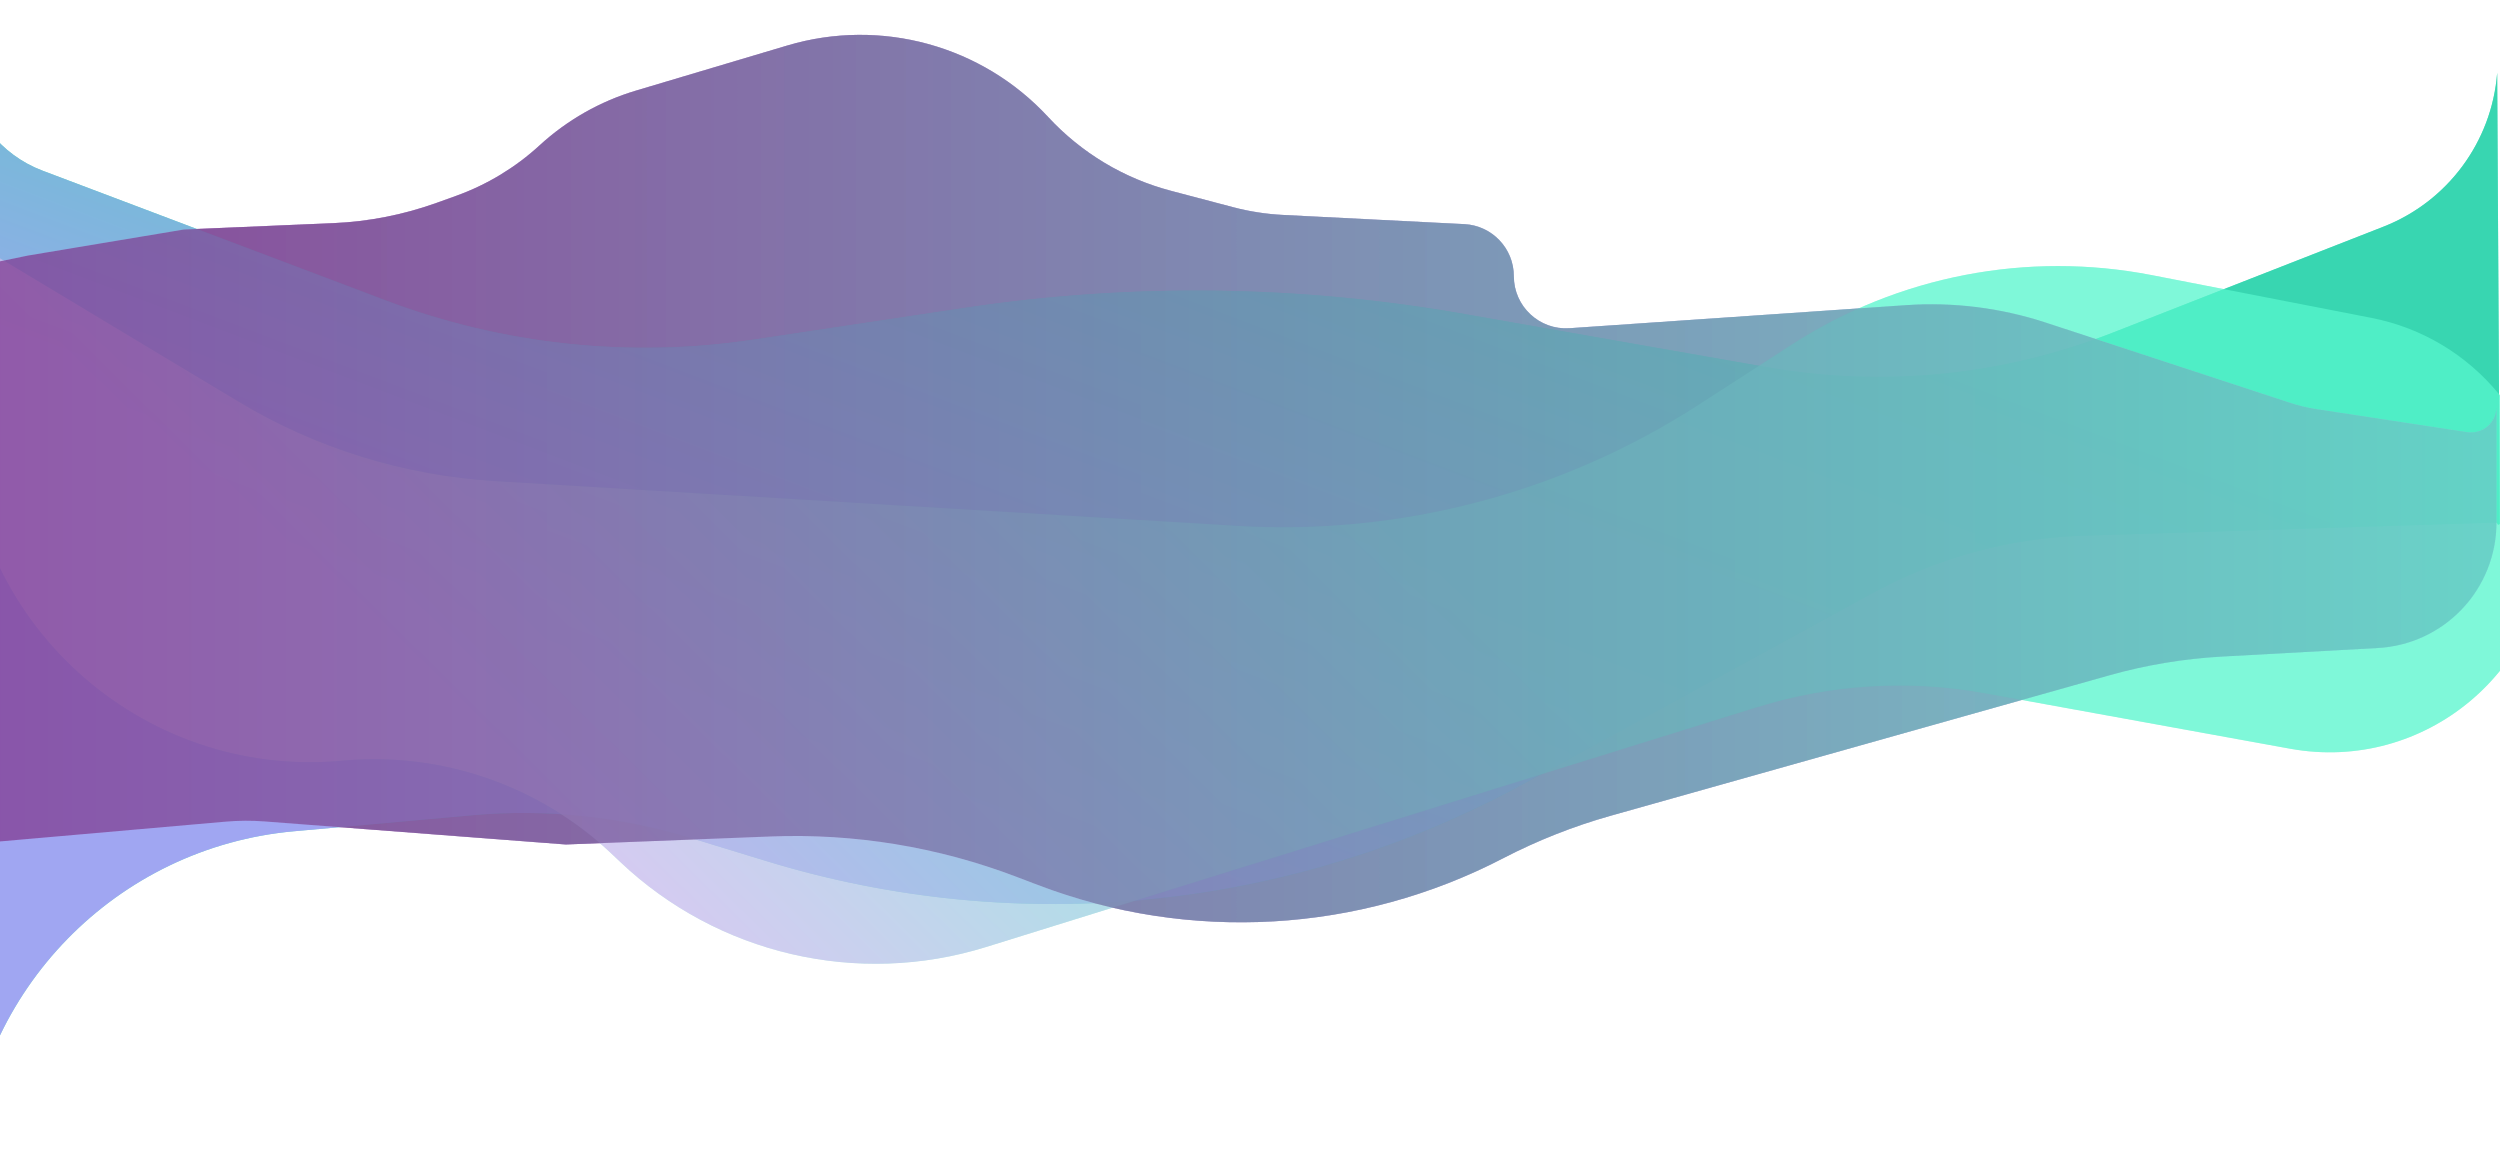 <svg width="360" height="169" viewBox="0 0 360 169" fill="none" xmlns="http://www.w3.org/2000/svg">
<path d="M359.486 58.62C359.486 60.858 357.493 62.57 355.281 62.232L333.493 58.903C332.26 58.715 331.045 58.425 329.86 58.036L294.584 46.456C288.108 44.331 281.282 43.477 274.481 43.943L226.013 47.262C221.676 47.559 217.993 44.12 217.993 39.772C217.993 35.774 214.86 32.477 210.867 32.275L184.729 30.95C182.311 30.827 179.912 30.454 177.571 29.837L168.605 27.473C161.827 25.686 155.7 22.003 150.942 16.856C141.405 6.538 126.83 2.543 113.364 6.556L91.606 13.04C86.433 14.581 81.679 17.28 77.703 20.931C74.22 24.129 70.134 26.601 65.684 28.202L62.894 29.206C58.108 30.928 53.088 31.915 48.006 32.132L26.469 33.052L4.056 36.794L-3.167 38.286C-4.113 38.481 -4.999 37.759 -4.999 36.794V55.918V118.072C-4.999 119.972 -3.371 121.463 -1.479 121.297L32.479 118.319C34.355 118.155 36.242 118.144 38.12 118.288L81.481 121.606L110.976 120.451C123.034 119.978 135.062 121.95 146.338 126.246L149.47 127.439C171.316 135.762 195.676 134.366 216.428 123.601C221.383 121.03 226.587 118.972 231.96 117.459L303.76 97.239C309.05 95.749 314.487 94.846 319.973 94.544L342.403 93.311C346.979 93.059 351.289 91.079 354.461 87.769C357.686 84.404 359.486 79.923 359.486 75.262V58.62Z" fill="#E4B2F8" fill-opacity="0.5"/>
<path d="M359.486 58.62C359.486 60.858 357.493 62.57 355.281 62.232L333.493 58.903C332.26 58.715 331.045 58.425 329.86 58.036L294.584 46.456C288.108 44.331 281.282 43.477 274.481 43.943L226.013 47.262C221.676 47.559 217.993 44.12 217.993 39.772C217.993 35.774 214.86 32.477 210.867 32.275L184.729 30.95C182.311 30.827 179.912 30.454 177.571 29.837L168.605 27.473C161.827 25.686 155.7 22.003 150.942 16.856C141.405 6.538 126.83 2.543 113.364 6.556L91.606 13.04C86.433 14.581 81.679 17.28 77.703 20.931C74.22 24.129 70.134 26.601 65.684 28.202L62.894 29.206C58.108 30.928 53.088 31.915 48.006 32.132L26.469 33.052L4.056 36.794L-3.167 38.286C-4.113 38.481 -4.999 37.759 -4.999 36.794V55.918V118.072C-4.999 119.972 -3.371 121.463 -1.479 121.297L32.479 118.319C34.355 118.155 36.242 118.144 38.12 118.288L81.481 121.606L110.976 120.451C123.034 119.978 135.062 121.95 146.338 126.246L149.47 127.439C171.316 135.762 195.676 134.366 216.428 123.601C221.383 121.03 226.587 118.972 231.96 117.459L303.76 97.239C309.05 95.749 314.487 94.846 319.973 94.544L342.403 93.311C346.979 93.059 351.289 91.079 354.461 87.769C357.686 84.404 359.486 79.923 359.486 75.262V58.62Z" fill="url(#paint0_linear)" fill-opacity="0.5"/>
<path d="M359.594 10.479C358.839 20.404 352.468 29.02 343.199 32.648L304.217 47.908C288.397 54.101 271.178 55.821 254.446 52.878L210.906 45.221C187.138 41.041 162.849 40.739 138.984 44.326L108.511 48.907C90.673 51.588 72.446 49.647 55.573 43.268L6.13 24.577C0.099 22.297 -4.182 16.875 -5 10.479V168.18C-3.305 142.564 16.786 121.996 42.355 119.7L68.037 117.395C78.618 116.445 89.284 117.554 99.444 120.659L110.439 124.02C146.758 135.122 186.019 131.112 219.343 112.896L269.666 85.389C278.976 80.3 289.352 77.473 299.957 77.136L359.442 75.248C359.529 75.245 359.604 75.307 359.618 75.393C359.651 75.604 359.962 75.579 359.961 75.365L359.594 10.479Z" fill="#30D5AE" fill-opacity="0.8"/>
<path d="M359.594 10.479C358.839 20.404 352.468 29.02 343.199 32.648L304.217 47.908C288.397 54.101 271.178 55.821 254.446 52.878L210.906 45.221C187.138 41.041 162.849 40.739 138.984 44.326L108.511 48.907C90.673 51.588 72.446 49.647 55.573 43.268L6.13 24.577C0.099 22.297 -4.182 16.875 -5 10.479V168.18C-3.305 142.564 16.786 121.996 42.355 119.7L68.037 117.395C78.618 116.445 89.284 117.554 99.444 120.659L110.439 124.02C146.758 135.122 186.019 131.112 219.343 112.896L269.666 85.389C278.976 80.3 289.352 77.473 299.957 77.136L359.442 75.248C359.529 75.245 359.604 75.307 359.618 75.393C359.651 75.604 359.962 75.579 359.961 75.365L359.594 10.479Z" fill="url(#paint1_linear)" fill-opacity="0.8"/>
<path d="M367 76.757C367 61.648 356.294 48.657 341.464 45.77L309.856 39.617C291.937 36.128 273.363 39.712 258.028 49.617L244.614 58.281C224.876 71.03 201.582 77.142 178.127 75.726L71.241 69.273C58.195 68.486 45.532 64.558 34.33 57.823L-0.146 37.098C-3.158 35.288 -5 32.031 -5 28.517V60.055C-5 89.317 20.157 112.244 49.294 109.537C63.545 108.213 77.675 113.097 88.067 122.94L89.317 124.124C103.368 137.434 123.513 142.117 141.994 136.368L253.068 101.821C263.669 98.524 274.91 97.839 285.832 99.825L329.785 107.816C349.163 111.339 367 96.452 367 76.757Z" fill="#30D5AE" fill-opacity="0.4"/>
<path d="M367 76.757C367 61.648 356.294 48.657 341.464 45.77L309.856 39.617C291.937 36.128 273.363 39.712 258.028 49.617L244.614 58.281C224.876 71.03 201.582 77.142 178.127 75.726L71.241 69.273C58.195 68.486 45.532 64.558 34.33 57.823L-0.146 37.098C-3.158 35.288 -5 32.031 -5 28.517V60.055C-5 89.317 20.157 112.244 49.294 109.537C63.545 108.213 77.675 113.097 88.067 122.94L89.317 124.124C103.368 137.434 123.513 142.117 141.994 136.368L253.068 101.821C263.669 98.524 274.91 97.839 285.832 99.825L329.785 107.816C349.163 111.339 367 96.452 367 76.757Z" fill="url(#paint2_linear)" fill-opacity="0.6"/>
<path d="M359.486 58.62C359.486 60.858 357.493 62.57 355.281 62.232L333.493 58.903C332.26 58.715 331.045 58.425 329.86 58.036L294.584 46.456C288.108 44.331 281.282 43.477 274.481 43.943L226.013 47.262C221.676 47.559 217.993 44.12 217.993 39.772C217.993 35.774 214.86 32.477 210.867 32.275L184.729 30.95C182.311 30.827 179.912 30.454 177.571 29.837L168.605 27.473C161.827 25.686 155.7 22.003 150.942 16.856C141.405 6.538 126.83 2.543 113.364 6.556L91.606 13.04C86.433 14.581 81.679 17.28 77.703 20.931C74.22 24.129 70.134 26.601 65.684 28.202L62.894 29.206C58.108 30.928 53.088 31.915 48.006 32.132L26.469 33.052L4.056 36.794L-3.167 38.286C-4.113 38.481 -4.999 37.759 -4.999 36.794V55.918V118.072C-4.999 119.972 -3.371 121.463 -1.479 121.297L32.479 118.319C34.355 118.155 36.242 118.144 38.12 118.288L81.481 121.606L110.976 120.451C123.034 119.978 135.062 121.95 146.338 126.246L149.47 127.439C171.316 135.762 195.676 134.366 216.428 123.601C221.383 121.03 226.587 118.972 231.96 117.459L303.76 97.239C309.05 95.749 314.487 94.846 319.973 94.544L342.403 93.311C346.979 93.059 351.289 91.079 354.461 87.769C357.686 84.404 359.486 79.923 359.486 75.262V58.62Z" fill="#E4B2F8" fill-opacity="0.5"/>
<path d="M359.486 58.62C359.486 60.858 357.493 62.57 355.281 62.232L333.493 58.903C332.26 58.715 331.045 58.425 329.86 58.036L294.584 46.456C288.108 44.331 281.282 43.477 274.481 43.943L226.013 47.262C221.676 47.559 217.993 44.12 217.993 39.772C217.993 35.774 214.86 32.477 210.867 32.275L184.729 30.95C182.311 30.827 179.912 30.454 177.571 29.837L168.605 27.473C161.827 25.686 155.7 22.003 150.942 16.856C141.405 6.538 126.83 2.543 113.364 6.556L91.606 13.04C86.433 14.581 81.679 17.28 77.703 20.931C74.22 24.129 70.134 26.601 65.684 28.202L62.894 29.206C58.108 30.928 53.088 31.915 48.006 32.132L26.469 33.052L4.056 36.794L-3.167 38.286C-4.113 38.481 -4.999 37.759 -4.999 36.794V55.918V118.072C-4.999 119.972 -3.371 121.463 -1.479 121.297L32.479 118.319C34.355 118.155 36.242 118.144 38.12 118.288L81.481 121.606L110.976 120.451C123.034 119.978 135.062 121.95 146.338 126.246L149.47 127.439C171.316 135.762 195.676 134.366 216.428 123.601C221.383 121.03 226.587 118.972 231.96 117.459L303.76 97.239C309.05 95.749 314.487 94.846 319.973 94.544L342.403 93.311C346.979 93.059 351.289 91.079 354.461 87.769C357.686 84.404 359.486 79.923 359.486 75.262V58.62Z" fill="url(#paint3_linear)" fill-opacity="0.5"/>
<defs>
<linearGradient id="paint0_linear" x1="359.405" y1="70.261" x2="-4.999" y2="70.261" gradientUnits="userSpaceOnUse">
<stop stop-color="#30D5AE"/>
<stop offset="1" stop-color="#520060"/>
</linearGradient>
<linearGradient id="paint1_linear" x1="177.297" y1="10.479" x2="137.121" y2="116.427" gradientUnits="userSpaceOnUse">
<stop stop-color="#30D5AE"/>
<stop offset="1" stop-color="#B299FF"/>
</linearGradient>
<linearGradient id="paint2_linear" x1="175.672" y1="49.711" x2="92.644" y2="133.801" gradientUnits="userSpaceOnUse">
<stop stop-color="#60FFD6"/>
<stop offset="1" stop-color="#F4B1FF"/>
</linearGradient>
<linearGradient id="paint3_linear" x1="359.405" y1="70.261" x2="-4.999" y2="70.261" gradientUnits="userSpaceOnUse">
<stop stop-color="#30D5AE"/>
<stop offset="1" stop-color="#520060"/>
</linearGradient>
</defs>
</svg>
